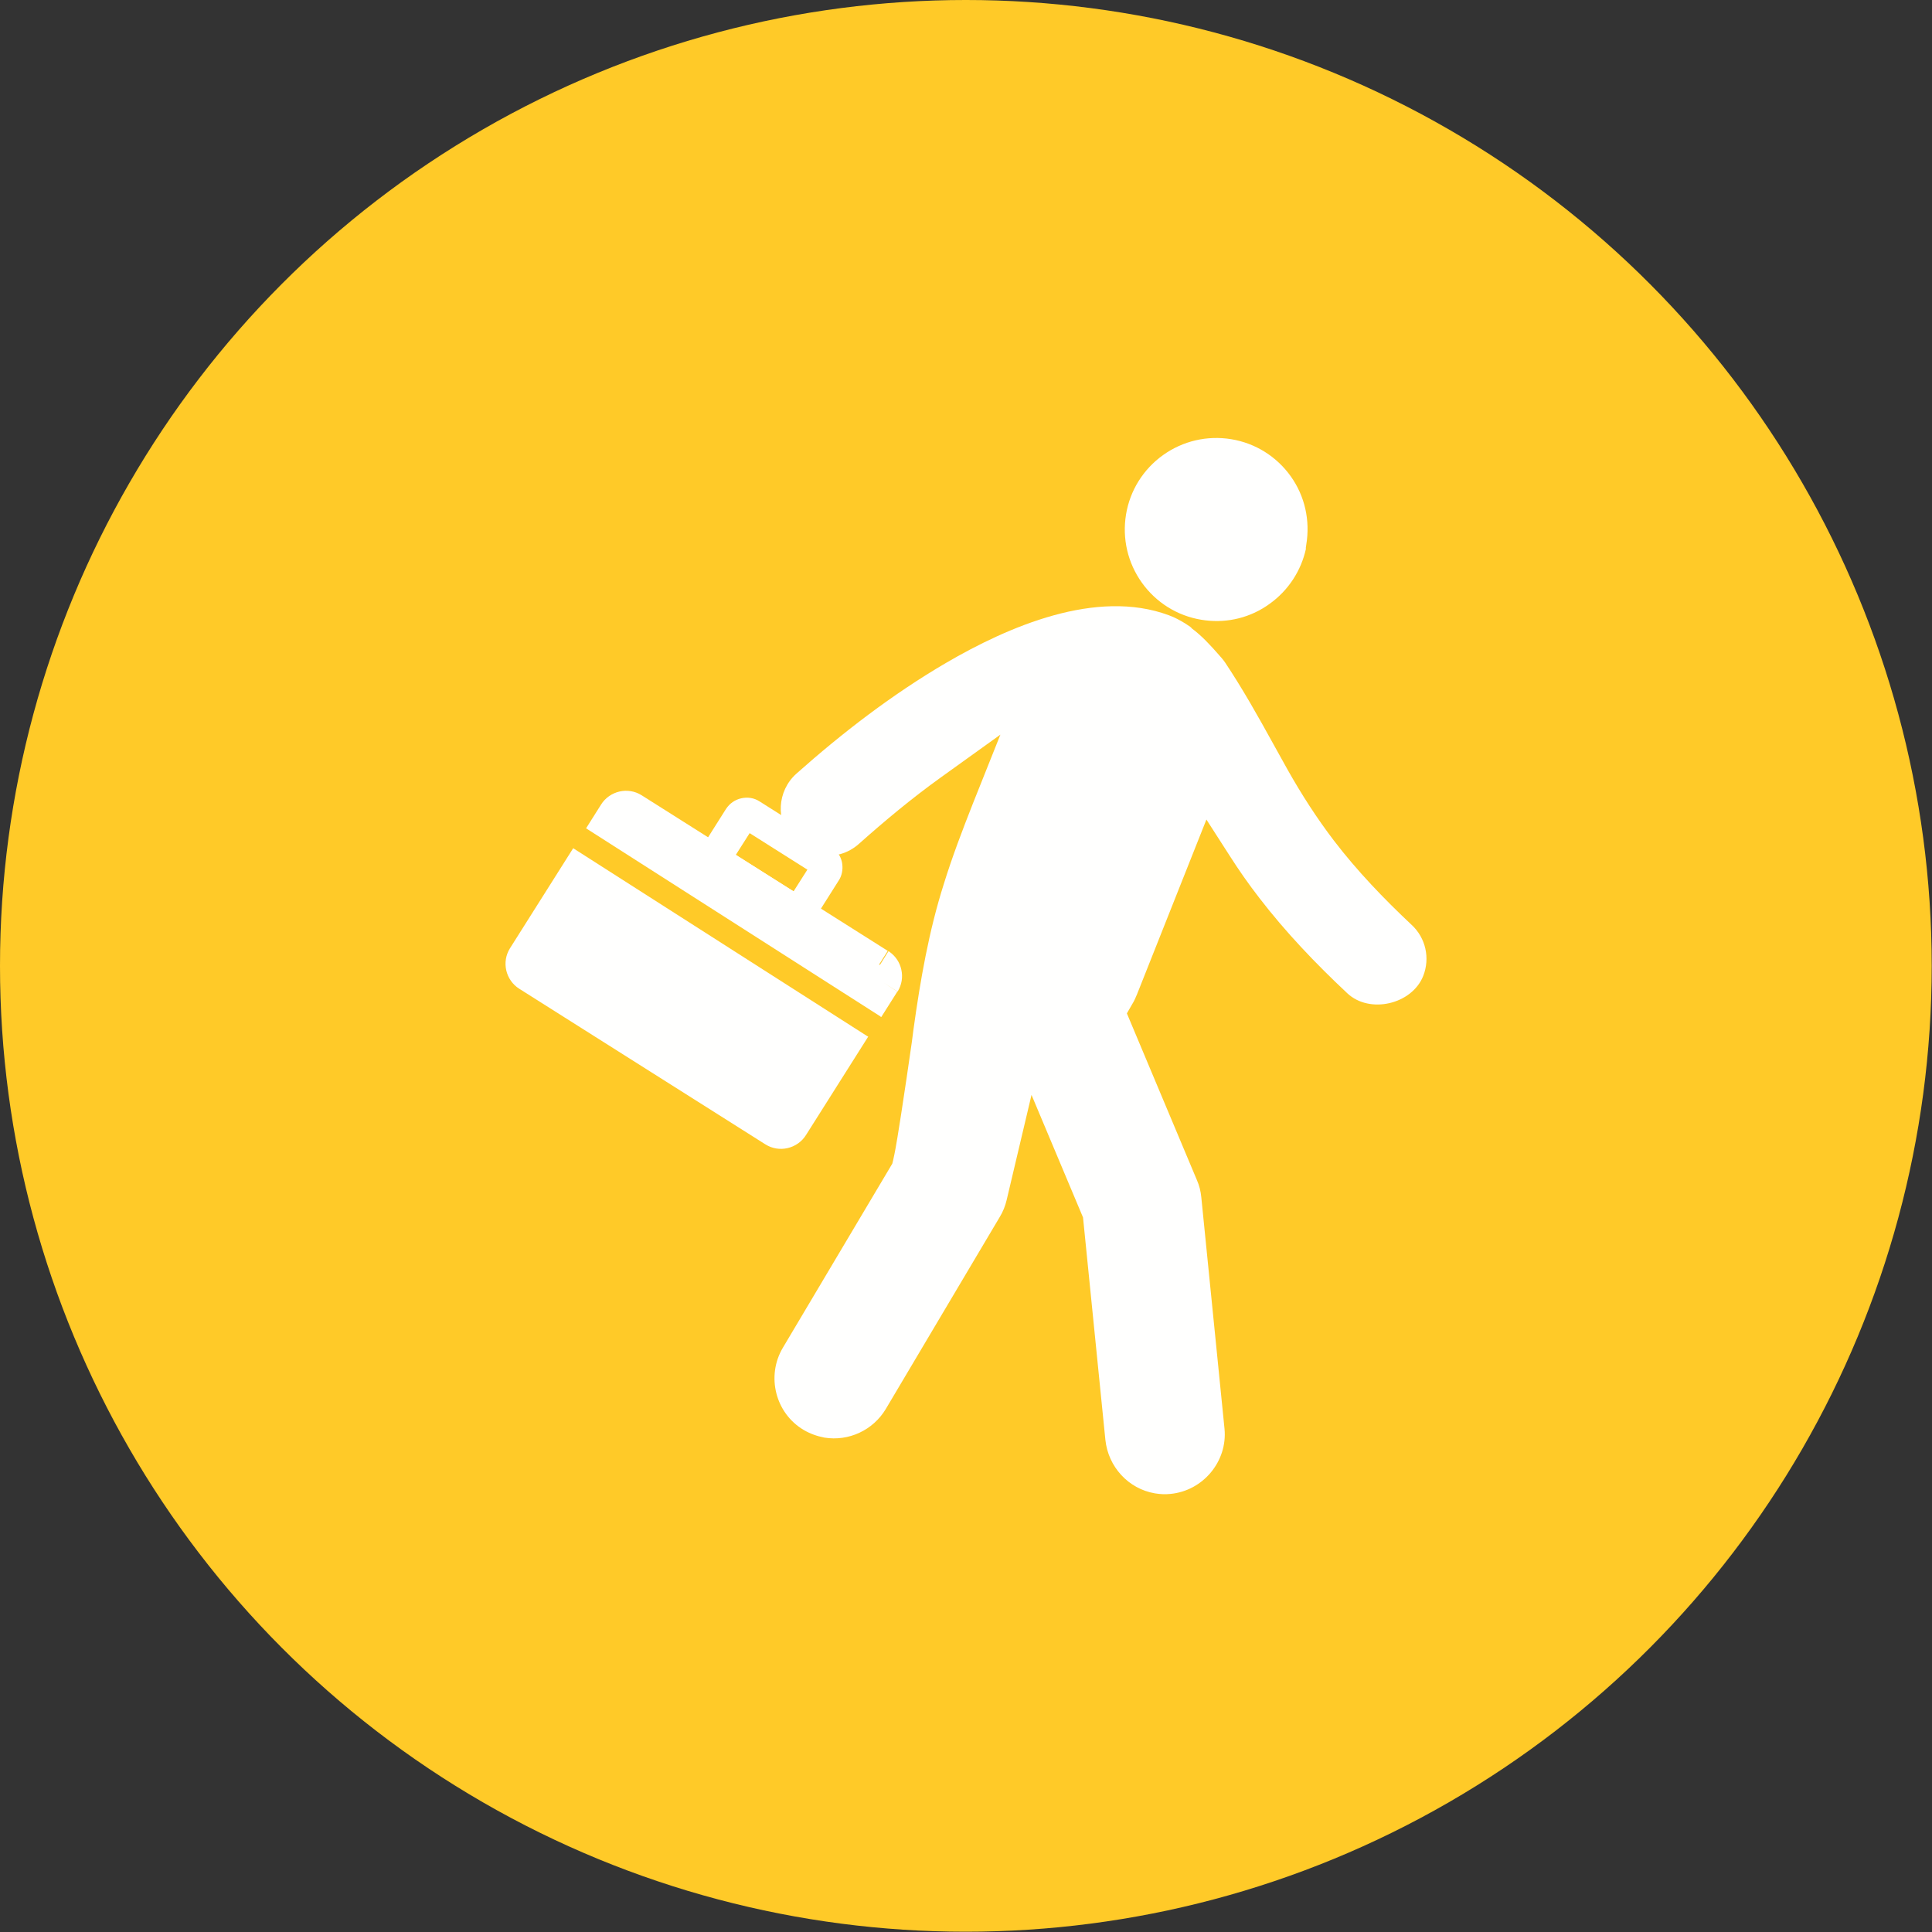 <?xml version="1.0" encoding="UTF-8"?>
<!DOCTYPE svg PUBLIC "-//W3C//DTD SVG 1.1//EN" "http://www.w3.org/Graphics/SVG/1.1/DTD/svg11.dtd">
<!-- Creator: CorelDRAW -->
<svg xmlns="http://www.w3.org/2000/svg" xml:space="preserve" width="6.827in" height="6.827in" style="shape-rendering:geometricPrecision; text-rendering:geometricPrecision; image-rendering:optimizeQuality; fill-rule:evenodd; clip-rule:evenodd"
viewBox="0 0 6.827 6.827"
 xmlns:xlink="http://www.w3.org/1999/xlink">
 <rect x="0" y="0" width="6.827" height="6.827" fill="#333333" stroke="none"/>
 <defs>
  <style type="text/css">
   <![CDATA[
    .fil0 {fill:#FFCA28}
    .fil1 {fill:#FFFFFE}
    .fil2 {fill:#FFFFFE;fill-rule:nonzero}
   ]]>
  </style>
 </defs>
 <g id="Layer_x0020_1">
  <circle class="fil0" cx="3.413" cy="3.413" r="3.413"/>
  <g id="_283576056">
   <path id="_283576992" class="fil1" d="M4.211 2.219c-0.002,-0.001 -0.003,-0.002 -0.005,-0.004 -0.006,-0.004 -0.012,-0.008 -0.018,-0.012 -0.018,-0.011 -0.038,-0.022 -0.058,-0.029 -0.256,-0.095 -0.567,0.04 -0.788,0.169 -0.188,0.11 -0.365,0.246 -0.528,0.391 -0.068,0.061 -0.074,0.166 -0.013,0.235 0.025,0.028 0.059,0.047 0.096,0.053 0.05,0.008 0.1,-0.006 0.138,-0.04 0.092,-0.082 0.187,-0.161 0.287,-0.233l0.213 -0.153 -0.097 0.243c-0.037,0.094 -0.073,0.188 -0.103,0.285 -0.053,0.167 -0.083,0.34 -0.107,0.513 -0.002,0.015 -0.004,0.031 -0.006,0.046 -0.012,0.085 -0.025,0.171 -0.038,0.256 -0.009,0.054 -0.016,0.108 -0.028,0.161l-0.003 0.012 -0.387 0.651c-0.059,0.1 -0.026,0.231 0.074,0.29 0.022,0.013 0.047,0.022 0.073,0.027 0.086,0.014 0.172,-0.026 0.217,-0.101l0.403 -0.679c0.011,-0.018 0.019,-0.038 0.024,-0.059l0.088 -0.372 0.182 0.433 0.079 0.786c0.01,0.095 0.081,0.173 0.175,0.189 0.018,0.003 0.037,0.004 0.055,0.002 0.115,-0.011 0.202,-0.115 0.191,-0.23l-0.082 -0.818c-0.002,-0.021 -0.007,-0.042 -0.016,-0.062l-0.247 -0.588 0.019 -0.033c0.007,-0.011 0.012,-0.023 0.017,-0.035l0.245 -0.617 0.081 0.126c0.033,0.052 0.068,0.102 0.106,0.151 0.093,0.121 0.199,0.232 0.311,0.337 0.079,0.074 0.228,0.039 0.268,-0.061 0.025,-0.063 0.009,-0.135 -0.041,-0.181 -0.098,-0.092 -0.192,-0.19 -0.274,-0.297 -0.061,-0.08 -0.115,-0.164 -0.164,-0.251 -0.017,-0.03 -0.033,-0.06 -0.05,-0.09 -0.054,-0.098 -0.109,-0.196 -0.171,-0.289 -0.006,-0.009 -0.014,-0.018 -0.022,-0.027 -0.029,-0.033 -0.06,-0.067 -0.095,-0.093 -0.001,-0 -0.001,-0.001 -0.002,-0.001z"/>
   <path id="_283576200" class="fil1" d="M4.614 1.938l0.002 -0.014c0.014,-0.085 -0.005,-0.171 -0.055,-0.241 -0.05,-0.07 -0.125,-0.117 -0.21,-0.131 -0.085,-0.014 -0.171,0.006 -0.241,0.056 -0.07,0.05 -0.117,0.125 -0.131,0.21 -0.014,0.085 0.006,0.171 0.056,0.241 0.05,0.07 0.125,0.117 0.21,0.131l0.014 0.002c0.08,0.01 0.161,-0.01 0.227,-0.058 0.066,-0.047 0.112,-0.117 0.129,-0.196z"/>
   <g>
    <path id="_283575864" class="fil2" d="M3.106 3.409l0.031 -0.049 -0.87 -0.55c-0.024,-0.015 -0.052,-0.019 -0.078,-0.013 -0.026,0.006 -0.05,0.022 -0.065,0.046l-0.053 0.084 1.039 0.664c0.001,0.001 0.002,0.002 0.004,0.003l0.055 -0.087c0.001,-0.001 0.001,-0.002 0.002,-0.003l-8.66142e-005 -5.51181e-005 -7.87402e-005 -4.72441e-005 -0.048 -0.031 0.049 0.031c0.015,-0.024 0.019,-0.052 0.013,-0.078 -0.005,-0.024 -0.02,-0.047 -0.041,-0.062 -0.001,-0.001 -0.003,-0.002 -0.004,-0.003l-5.51181e-005 8.66142e-005 -3.93701e-006 -3.93701e-006 -0.015 0.024 -0.015 0.024zm-1.081 -0.411l-0.223 0.353c-0.015,0.024 -0.019,0.052 -0.013,0.078 0.006,0.026 0.022,0.05 0.046,0.065l0.87 0.55c0.024,0.015 0.052,0.019 0.078,0.013 0.026,-0.006 0.05,-0.022 0.065,-0.046l0.22 -0.348c-0.001,-0.001 -0.003,-0.001 -0.004,-0.002l-1.039 -0.664z"/>
    <path id="_283575768" class="fil2" d="M2.514 3.103l0.252 0.16c0.02,0.013 0.043,0.016 0.065,0.011 0.022,-0.005 0.041,-0.018 0.054,-0.038l0.079 -0.125 8.26772e-005 5.51181e-005c0.001,-0.002 0.002,-0.004 0.003,-0.005 0.01,-0.019 0.012,-0.04 0.008,-0.06 -0.005,-0.022 -0.018,-0.041 -0.038,-0.054l5.51181e-005 -8.66142e-005c-0.001,-0.001 -0.002,-0.001 -0.003,-0.002l-0.25 -0.158c-0.02,-0.013 -0.043,-0.016 -0.065,-0.011 -0.022,0.005 -0.041,0.018 -0.054,0.038l-0.079 0.125c-0.013,0.02 -0.016,0.043 -0.011,0.065 0.005,0.022 0.018,0.041 0.038,0.054zm0.29 0.047l-0.204 -0.129 0.049 -0.077 0.204 0.129 -0.049 0.077z"/>
   </g>
  </g>
 </g>
</svg>

